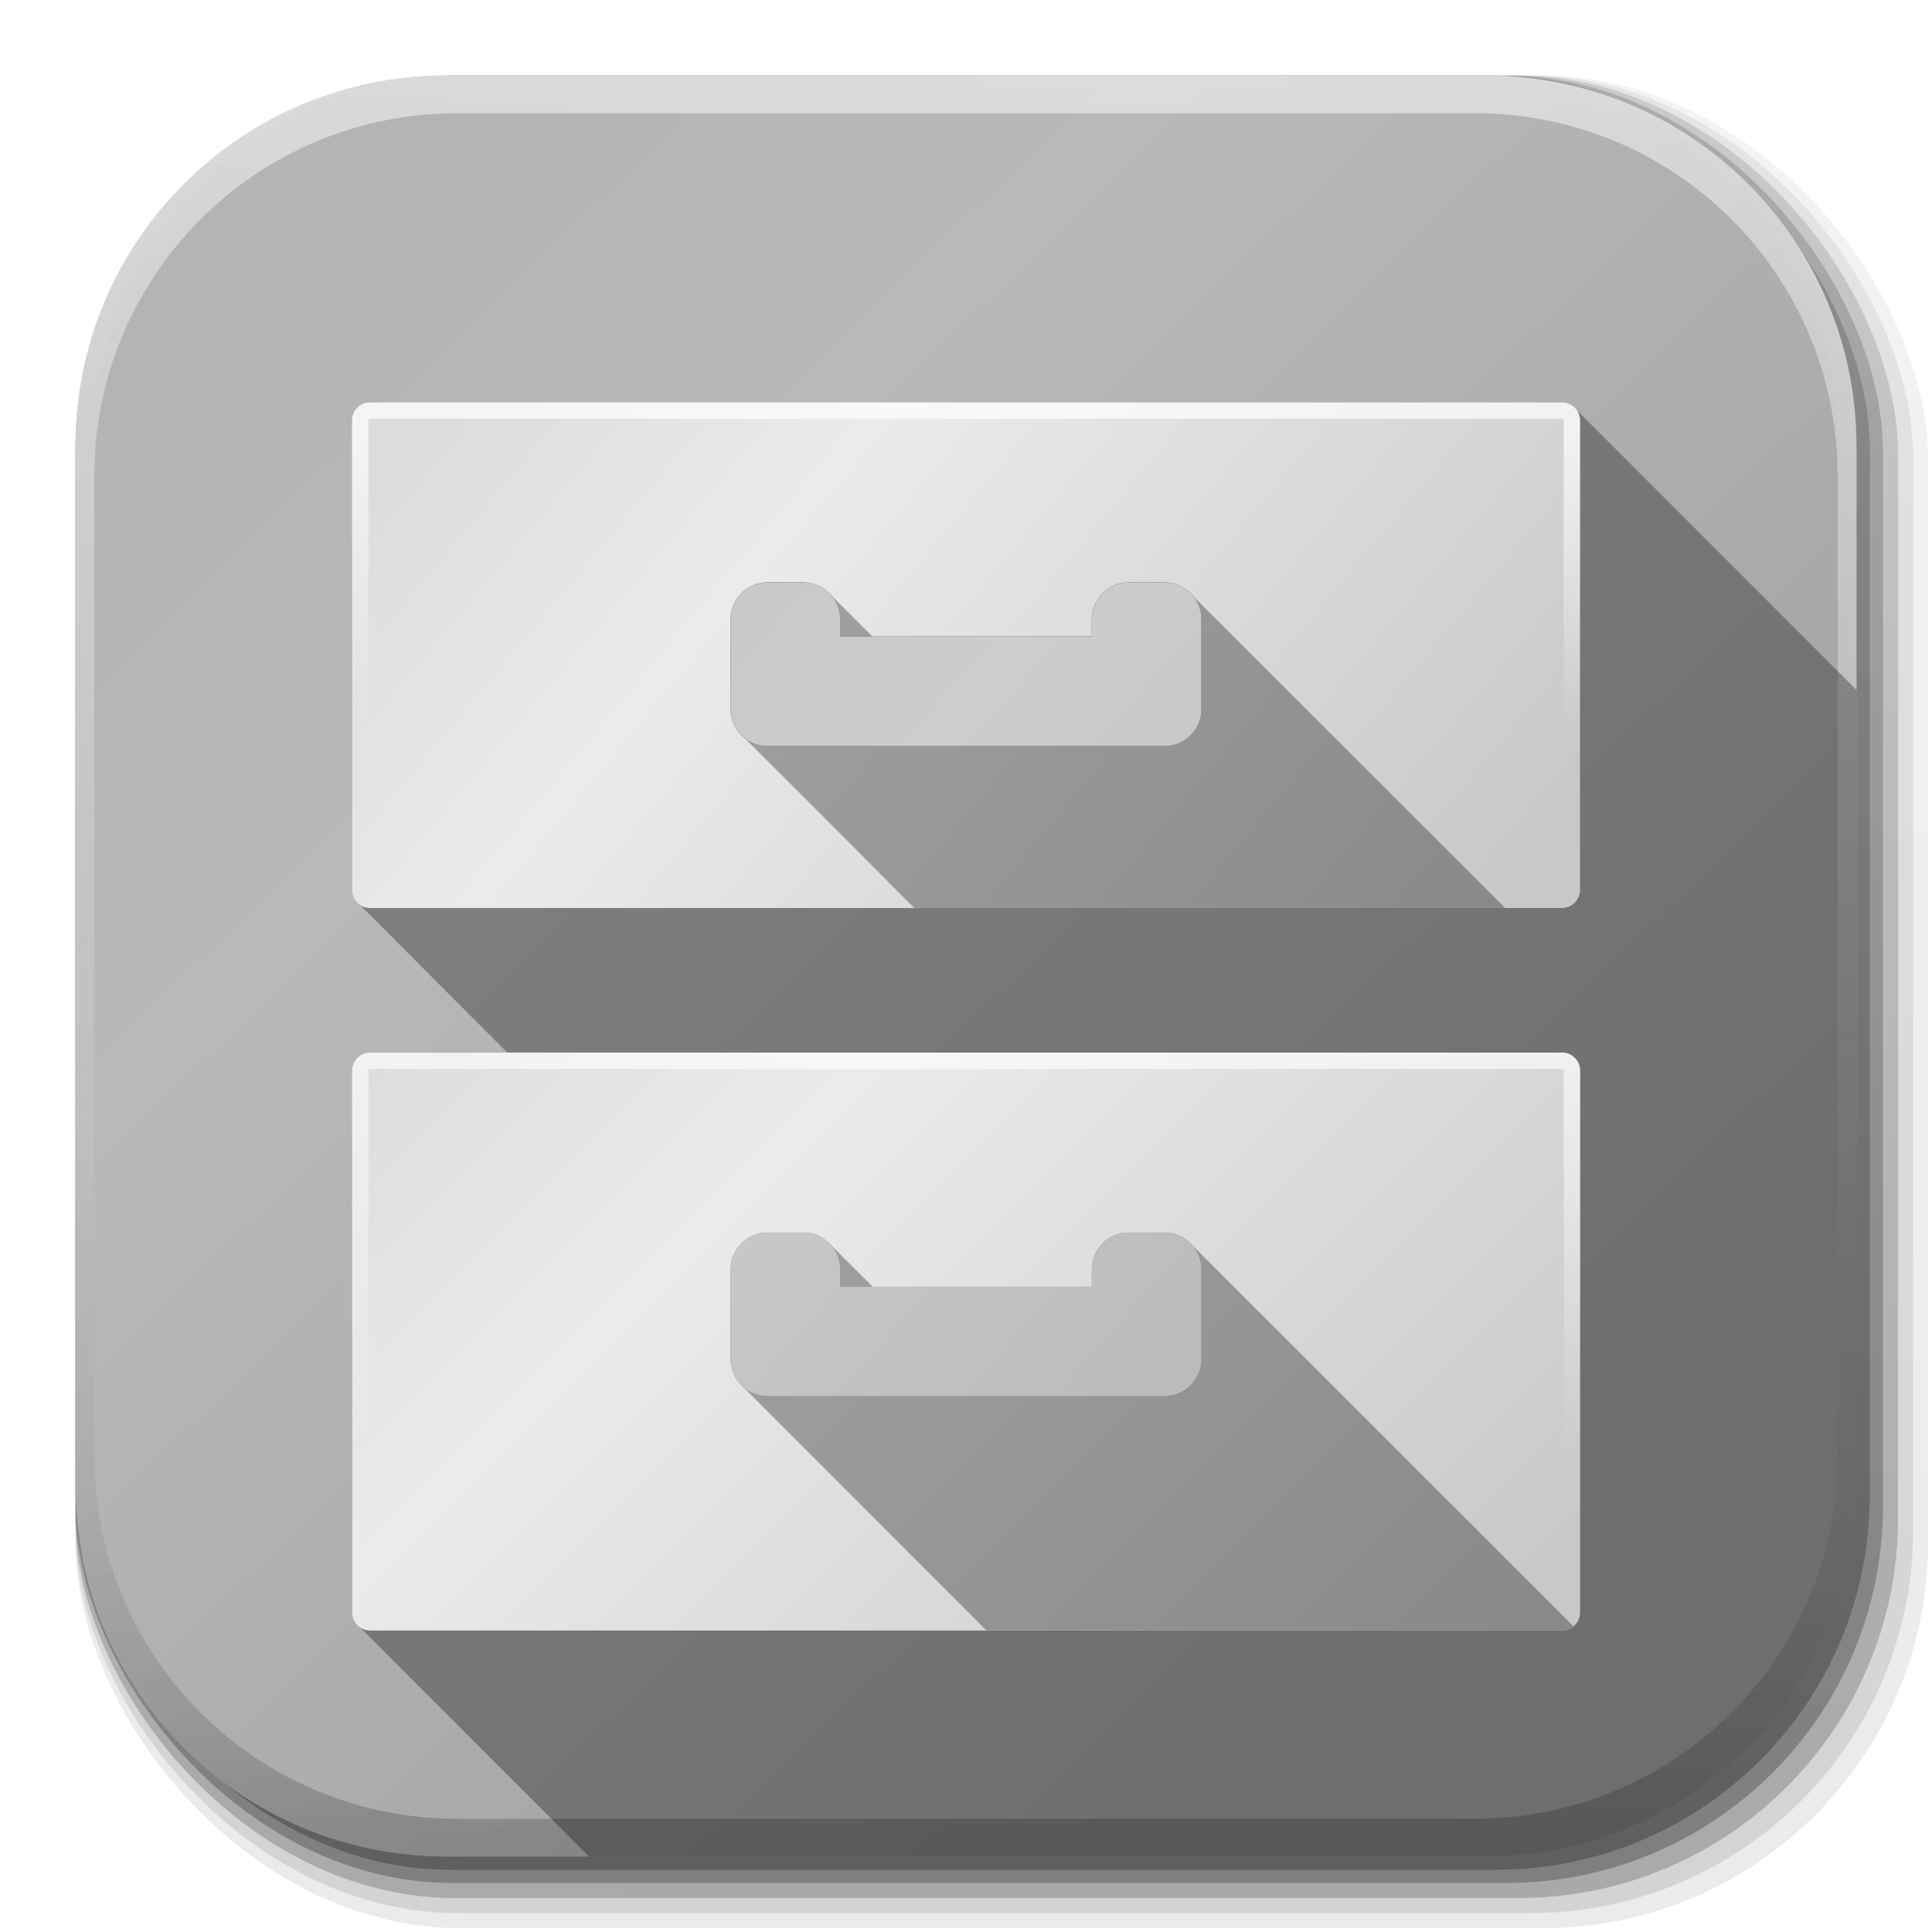 <?xml version="1.0" encoding="UTF-8" standalone="no"?>
<!-- Created with Inkscape (http://www.inkscape.org/) -->

<svg
   xmlns:dc="http://purl.org/dc/elements/1.1/"
   xmlns:cc="http://creativecommons.org/ns#"
   xmlns:rdf="http://www.w3.org/1999/02/22-rdf-syntax-ns#"
   xmlns:svg="http://www.w3.org/2000/svg"
   xmlns="http://www.w3.org/2000/svg"
   xmlns:xlink="http://www.w3.org/1999/xlink"
   xmlns:sodipodi="http://sodipodi.sourceforge.net/DTD/sodipodi-0.dtd"
   xmlns:inkscape="http://www.inkscape.org/namespaces/inkscape"
   inkscape:export-ydpi="100"
   inkscape:export-xdpi="100"
   inkscape:export-filename="/home/alecive/Scrivania/firefoxTest1.png"
   sodipodi:docname="file-manager.svg"
   inkscape:version="0.48.3.1 r9886"
   version="1.1"
   id="svg2"
   height="512"
   width="512">
  <sodipodi:namedview
     id="base"
     pagecolor="#ffffff"
     bordercolor="#666666"
     borderopacity="1.0"
     inkscape:pageopacity="0.0"
     inkscape:pageshadow="2"
     inkscape:zoom="0.75447709"
     inkscape:cx="95.448644"
     inkscape:cy="314.51568"
     inkscape:document-units="px"
     inkscape:current-layer="svg2"
     showgrid="false"
     inkscape:window-width="1305"
     inkscape:window-height="744"
     inkscape:window-x="61"
     inkscape:window-y="24"
     inkscape:window-maximized="1"
     inkscape:object-paths="false"
     inkscape:snap-intersection-paths="false"
     inkscape:object-nodes="true"
     inkscape:snap-smooth-nodes="true"
     inkscape:snap-nodes="true" />
  <defs
     id="defs4">
    <linearGradient
       id="linearGradient3894">
      <stop
         offset="0"
         style="stop-color:#c8c8c8;stop-opacity:1;"
         id="stop3896" />
      <stop
         offset="0.263"
         style="stop-color:#cdcdcd;stop-opacity:1;"
         id="stop3898" />
      <stop
         offset="1"
         style="stop-color:#b4b4b4;stop-opacity:1;"
         id="stop3900" />
    </linearGradient>
    <linearGradient
       id="linearGradient5320">
      <stop
         id="stop5322"
         style="stop-color:#b4b4b4;stop-opacity:1;"
         offset="0" />
      <stop
         id="stop5324"
         style="stop-color:#b9b9b9;stop-opacity:1;"
         offset="0.263" />
      <stop
         id="stop5326"
         style="stop-color:#a0a0a0;stop-opacity:1;"
         offset="1" />
    </linearGradient>
    <linearGradient
       id="linearGradient3994">
      <stop
         id="stop3996"
         style="stop-color:#dcdcdc;stop-opacity:1"
         offset="0" />
      <stop
         id="stop4000"
         style="stop-color:#ebebeb;stop-opacity:1;"
         offset="0.304" />
      <stop
         id="stop4004"
         style="stop-color:#c8c8c8;stop-opacity:1;"
         offset="1" />
    </linearGradient>
    <linearGradient
       inkscape:collect="always"
       xlink:href="#ButtonShadow-0-1-1-5-9"
       id="linearGradient4114-2-6"
       gradientUnits="userSpaceOnUse"
       gradientTransform="matrix(1.032,0,0,1.032,-830.864,592.678)"
       x1="1012.513"
       y1="484.417"
       x2="1006.808"
       y2="20.626" />
    <linearGradient
       x1="45.448"
       y1="92.54"
       x2="45.448"
       y2="7.017"
       id="ButtonShadow-0-1-1-5-9"
       gradientUnits="userSpaceOnUse"
       gradientTransform="matrix(1.006,0,0,0.994,100,0)">
      <stop
         id="stop3750-8-9-3-6-4"
         style="stop-color:#000000;stop-opacity:1"
         offset="0" />
      <stop
         id="stop3752-5-6-4-2-9"
         style="stop-color:#000000;stop-opacity:0.588"
         offset="1" />
    </linearGradient>
    <linearGradient
       inkscape:collect="always"
       xlink:href="#ButtonShadow-0-1-1-5-9"
       id="linearGradient4112-2-6"
       gradientUnits="userSpaceOnUse"
       gradientTransform="matrix(1.04,0,0,1.04,-837.951,592.518)"
       x1="1012.513"
       y1="484.417"
       x2="1006.808"
       y2="20.626" />
    <linearGradient
       inkscape:collect="always"
       xlink:href="#ButtonShadow-0-1-1-5-9"
       id="linearGradient4110-6-7"
       gradientUnits="userSpaceOnUse"
       gradientTransform="matrix(1.023,0,0,1.023,-823.777,592.838)"
       x1="1012.513"
       y1="484.417"
       x2="1006.808"
       y2="20.626" />
    <linearGradient
       inkscape:collect="always"
       xlink:href="#ButtonShadow-0-1-1-5-9"
       id="linearGradient4116-6-3"
       gradientUnits="userSpaceOnUse"
       gradientTransform="matrix(1.015,0,0,1.015,-816.69,592.997)"
       x1="1012.513"
       y1="484.417"
       x2="1006.808"
       y2="20.626" />
    <linearGradient
       y2="20.626"
       x2="1006.808"
       y1="484.417"
       x1="1012.513"
       gradientTransform="matrix(1.007,0,0,1.007,-810.489,593.137)"
       gradientUnits="userSpaceOnUse"
       id="linearGradient5342-3"
       xlink:href="#ButtonShadow-0-1-1-5-9"
       inkscape:collect="always" />
    <linearGradient
       inkscape:collect="always"
       xlink:href="#linearGradient3737-9"
       id="linearGradient4084-8"
       gradientUnits="userSpaceOnUse"
       gradientTransform="translate(778.6,-360.56)"
       x1="993.439"
       y1="51.512"
       x2="988.786"
       y2="363.738" />
    <linearGradient
       id="linearGradient3737-9">
      <stop
         id="stop3739-7"
         style="stop-color:#ffffff;stop-opacity:1"
         offset="0" />
      <stop
         id="stop3741-4"
         style="stop-color:#ffffff;stop-opacity:0"
         offset="1" />
    </linearGradient>
    <linearGradient
       inkscape:collect="always"
       xlink:href="#linearGradient4046-3"
       id="linearGradient4086-12"
       gradientUnits="userSpaceOnUse"
       x1="1764.649"
       y1="155.597"
       x2="1763.69"
       y2="-55.941" />
    <linearGradient
       id="linearGradient4046-3">
      <stop
         id="stop4048-7"
         style="stop-color:#000000;stop-opacity:1;"
         offset="0" />
      <stop
         id="stop4050-73"
         style="stop-color:#ffffff;stop-opacity:0.2"
         offset="1" />
    </linearGradient>
    <linearGradient
       id="linearGradient3700">
      <stop
         offset="0"
         style="stop-color:#dcdcdc;stop-opacity:1"
         id="stop3702" />
      <stop
         offset="0.3"
         style="stop-color:#f0f0f0;stop-opacity:1"
         id="stop3822" />
      <stop
         offset="0.6"
         style="stop-color:#dcdcdc;stop-opacity:1"
         id="stop3824" />
      <stop
         offset="0.8"
         style="stop-color:#c8c8c8;stop-opacity:1"
         id="stop3828" />
      <stop
         offset="1"
         style="stop-color:#bebebe;stop-opacity:1"
         id="stop3704" />
    </linearGradient>
    <linearGradient
       id="linearGradient3905">
      <stop
         offset="0"
         style="stop-color:#ffffff;stop-opacity:1"
         id="stop3907" />
      <stop
         offset="1"
         style="stop-color:#ffffff;stop-opacity:0"
         id="stop3909" />
    </linearGradient>
    <linearGradient
       gradientUnits="userSpaceOnUse"
       xlink:href="#linearGradient3737"
       id="linearGradient3613"
       y2="138.661"
       x2="48"
       y1="20.221"
       x1="48" />
    <linearGradient
       id="linearGradient3737">
      <stop
         offset="0"
         style="stop-color:#ffffff;stop-opacity:1"
         id="stop3739" />
      <stop
         offset="1"
         style="stop-color:#ffffff;stop-opacity:0"
         id="stop3741" />
    </linearGradient>
    <clipPath
       id="clipPath3613">
      <rect
         style="fill:#ffffff;fill-opacity:1;fill-rule:nonzero;stroke:none"
         id="rect3615"
         y="6"
         x="6"
         ry="6"
         rx="6"
         height="84"
         width="84" />
    </clipPath>
    <filter
       id="filter3794"
       color-interpolation-filters="sRGB"
       height="1.384"
       width="1.384"
       y="-0.192"
       x="-0.192">
      <feGaussianBlur
         stdDeviation="5.28"
         id="feGaussianBlur3796" />
    </filter>
    <filter
       id="filter4078"
       color-interpolation-filters="sRGB"
       height="1.372"
       width="1.129"
       y="-0.186"
       x="-0.065">
      <feGaussianBlur
         stdDeviation="0.703"
         id="feGaussianBlur4080" />
    </filter>
    <linearGradient
       gradientTransform="matrix(4.786,0,0,4.786,-558.625,35.882)"
       y2="88"
       x2="70.188"
       y1="8"
       x1="24"
       gradientUnits="userSpaceOnUse"
       id="linearGradient3183"
       xlink:href="#linearGradient3700"
       inkscape:collect="always" />
    <linearGradient
       inkscape:collect="always"
       xlink:href="#linearGradient5320"
       id="linearGradient5328"
       gradientUnits="userSpaceOnUse"
       gradientTransform="matrix(12.103,0,0,12.103,-34.468,-46.187)"
       x1="10.063"
       y1="9.769"
       x2="36.207"
       y2="36.744" />
    <linearGradient
       inkscape:collect="always"
       xlink:href="#linearGradient3905"
       id="linearGradient10435"
       gradientUnits="userSpaceOnUse"
       x1="32"
       y1="16"
       x2="32"
       y2="32"
       gradientTransform="matrix(4.786,0,0,4.786,26.286,39.636)" />
    <linearGradient
       inkscape:collect="always"
       xlink:href="#linearGradient3994"
       id="linearGradient10438"
       gradientUnits="userSpaceOnUse"
       x1="24"
       y1="8"
       x2="72"
       y2="48"
       gradientTransform="matrix(4.786,0,0,4.786,26.286,39.636)" />
    <linearGradient
       inkscape:collect="always"
       xlink:href="#linearGradient3994"
       id="linearGradient10440"
       gradientUnits="userSpaceOnUse"
       x1="24"
       y1="40"
       x2="72"
       y2="88" />
    <linearGradient
       inkscape:collect="always"
       xlink:href="#linearGradient3905"
       id="linearGradient10442"
       gradientUnits="userSpaceOnUse"
       gradientTransform="translate(0,40)"
       x1="32"
       y1="8"
       x2="32"
       y2="32" />
    <linearGradient
       inkscape:collect="always"
       xlink:href="#linearGradient3894"
       id="linearGradient13777"
       gradientUnits="userSpaceOnUse"
       gradientTransform="matrix(4.786,0,0,4.786,26.286,39.636)"
       x1="26.493"
       y1="31.264"
       x2="73.108"
       y2="72.095" />
  </defs>
  <g
     id="layer1"
     inkscape:groupmode="layer"
     inkscape:label="Livello 1"
     transform="translate(0,-540.362)" />
  <g
     id="g2036"
     transform="matrix(1.1,0,0,0.444,95.081,256.393)">
    <g
       id="g3712"
       style="opacity:0.4"
       transform="matrix(1.053,0,0,1.286,-1.263,-13.429)" />
  </g>
  <g
     transform="translate(97.481,231.282)"
     id="g3541" />
  <g
     transform="translate(97.481,231.282)"
     id="g3536" />
  <g
     id="g4103"
     transform="translate(-11.985,-592.117)">
    <rect
       ry="101.458"
       y="612.117"
       x="31.985"
       height="487"
       width="487"
       id="rect6187"
       style="opacity:0.1;color:#000000;fill:url(#linearGradient4114-2-6);fill-opacity:1;fill-rule:nonzero;stroke:none;stroke-width:1.5;marker:none;visibility:visible;display:inline;overflow:visible;enable-background:accumulate" />
    <rect
       style="opacity:0.08;color:#000000;fill:url(#linearGradient4112-2-6);fill-opacity:1;fill-rule:nonzero;stroke:none;stroke-width:1.5;marker:none;visibility:visible;display:inline;overflow:visible;enable-background:accumulate"
       id="rect6191"
       width="491"
       height="491"
       x="31.985"
       y="612.117"
       ry="102.292" />
    <rect
       style="opacity:0.2;color:#000000;fill:url(#linearGradient4110-6-7);fill-opacity:1;fill-rule:nonzero;stroke:none;stroke-width:1.5;marker:none;visibility:visible;display:inline;overflow:visible;enable-background:accumulate"
       id="rect6183"
       width="483"
       height="483"
       x="31.985"
       y="612.117"
       ry="100.625" />
    <rect
       ry="99.792"
       y="612.117"
       x="31.985"
       height="479"
       width="479"
       id="rect6179"
       style="opacity:0.25;color:#000000;fill:url(#linearGradient4116-6-3);fill-opacity:1;fill-rule:nonzero;stroke:none;stroke-width:1.5;marker:none;visibility:visible;display:inline;overflow:visible;enable-background:accumulate" />
    <rect
       style="opacity:0.25;color:#000000;fill:url(#linearGradient5342-3);fill-opacity:1;fill-rule:nonzero;stroke:none;stroke-width:1.5;marker:none;visibility:visible;display:inline;overflow:visible;enable-background:accumulate"
       id="rect5574"
       width="475.5"
       height="475.5"
       x="31.985"
       y="612.117"
       ry="99.062" />
  </g>
  <path
     style="fill:url(#linearGradient5328);stroke:none;fill-opacity:1"
     d="M 118.344,20 C 63.867,20 20,63.867 20,118.344 l 0,23.062 0,252.25 C 20,448.133 63.867,492 118.344,492 l 275.312,0 C 448.133,492 492,448.133 492,393.656 l 0,-252.25 0,-23.062 C 492,63.867 448.133,20 393.656,20 l -275.312,0 z"
     id="rect5505"
     inkscape:connector-curvature="0" />
  <g
     id="g4076"
     transform="translate(-605.519,-353.968)">
    <g
       transform="translate(-926.668,684.384)"
       id="g4038" />
  </g>
  <g
     id="g4076-9"
     transform="translate(-605.519,-353.968)">
    <g
       transform="translate(-926.668,684.384)"
       id="g4038-9">
      <path
         inkscape:connector-curvature="0"
         style="opacity:0.5;color:#000000;fill:url(#linearGradient4084-8);fill-opacity:1;fill-rule:nonzero;stroke:none;stroke-width:1.5;marker:none;visibility:visible;display:inline;overflow:visible;enable-background:accumulate"
         d="m 1650.499,-310.416 c -54.477,0 -98.312,43.836 -98.312,98.312 l 0,275.344 c 0,54.477 43.836,98.344 98.312,98.344 l 2.938,0 c -53.322,0 -96.25,-42.928 -96.25,-96.25 l 0,-269.5 c 0,-53.322 42.928,-96.25 96.25,-96.25 l 269.5,0 c 53.322,0 96.25,42.928 96.25,96.25 l 0,269.5 c 0,53.323 -42.928,96.25 -96.25,96.25 l 2.906,0 c 54.477,0 98.344,-43.867 98.344,-98.344 l 0,-275.344 c 0,-54.477 -43.867,-98.312 -98.344,-98.312 l -275.344,0 z"
         id="rect6809-2-3" />
      <path
         id="path3981-7"
         d="m 1650.499,161.584 c -54.477,0 -98.312,-43.836 -98.312,-98.313 l 0,-275.344 c 0,-54.477 43.836,-98.344 98.312,-98.344 l 2.938,0 c -53.322,0 -96.25,42.928 -96.25,96.25 l 0,269.5 c 0,53.323 42.928,96.25 96.25,96.25 l 269.5,0 c 53.322,0 96.25,-42.928 96.25,-96.25 l 0,-269.5 c 0,-53.322 -42.928,-96.25 -96.25,-96.25 l 2.906,0 c 54.477,0 98.344,43.867 98.344,98.344 l 0,275.344 c 0,54.477 -43.867,98.313 -98.344,98.313 l -275.344,0 z"
         style="opacity:0.2;color:#000000;fill:url(#linearGradient4086-12);fill-opacity:1;fill-rule:nonzero;stroke:none;stroke-width:1.5;marker:none;visibility:visible;display:inline;overflow:visible;enable-background:accumulate"
         inkscape:connector-curvature="0" />
    </g>
  </g>
  <rect
     width="402"
     height="402"
     rx="28.714"
     ry="28.714"
     x="-529.911"
     y="64.597"
     id="rect2419"
     style="fill:url(#linearGradient3183);fill-opacity:1;fill-rule:nonzero;stroke:none" />
  <path
     style="color:#000000;fill:#000000;fill-opacity:0.314;fill-rule:nonzero;stroke:none;stroke-width:1;marker:none;visibility:visible;display:inline;overflow:visible;enable-background:accumulate"
     d="m 98.062,106.625 c -2.651,0 -4.781,2.13 -4.781,4.781 l 0,124.438 c 0,1.657 0.822,3.112 2.094,3.969 l 39.031,39.094 -36.344,0 c -2.651,0 -4.781,2.161 -4.781,4.812 l 0,143.562 c 0,1.657 0.822,3.112 2.094,3.969 l 60.719,60.75 237.562,0 C 448.133,492 492,448.133 492,393.656 l 0,-210.812 -74.094,-74.125 c -0.017,-0.025 -0.045,-0.038 -0.062,-0.062 -0.012,-0.008 -0.019,-0.023 -0.031,-0.031 -0.865,-1.209 -2.266,-2 -3.875,-2 z m 105.281,47.719 9.594,0 c 5.333,0 9.719,4.386 9.719,9.719 l 0,4.625 62.062,0 4.625,0 0,-4.625 c 0,-5.333 4.386,-9.719 9.719,-9.719 l 9.594,0 c 5.333,0 9.719,4.386 9.719,9.719 l 0,4.781 0,4.781 0,9.594 0,4.781 c 0,5.333 -4.386,9.719 -9.719,9.719 l -105.312,0 c -5.333,0 -9.719,-4.386 -9.719,-9.719 l 0,-4.781 0,-9.594 0,-4.781 0,-4.781 c 0,-5.333 4.386,-9.719 9.719,-9.719 z m 0,172.281 9.594,0 c 5.333,0 9.719,4.386 9.719,9.719 l 0,4.656 62.062,0 4.625,0 0,-4.656 c 0,-5.333 4.386,-9.719 9.719,-9.719 l 9.594,0 c 5.333,0 9.719,4.386 9.719,9.719 l 0,4.781 0,4.781 0,9.594 0,4.781 c 0,5.333 -4.386,9.719 -9.719,9.719 l -105.312,0 c -5.333,0 -9.719,-4.386 -9.719,-9.719 l 0,-4.781 0,-9.594 0,-4.781 0,-4.781 c 0,-5.333 4.386,-9.719 9.719,-9.719 z"
     id="path4177"
     inkscape:connector-curvature="0"
     sodipodi:nodetypes="sssccsssccssccccssssscccsssscccsssscccssssscccsssscccsssscccss" />
  <g
     transform="matrix(4.786,0,0,4.786,26.29,39.65)"
     id="g3157">
    <path
       id="rect3832"
       d="m 15,50 c -0.554,0 -1,0.446 -1,1 l 0,30 c 0,0.554 0.446,1 1,1 l 66,0 c 0.554,0 1,-0.446 1,-1 l 0,-30 c 0,-0.554 -0.446,-1 -1,-1 l -66,0 z m 22,9.969 2,0 c 1.114,0 2.031,0.917 2.031,2.031 l 0,0.969 12.969,0 0.969,0 0,-0.969 c 0,-1.114 0.917,-2.031 2.031,-2.031 l 2,0 c 1.114,0 2.031,0.917 2.031,2.031 l 0,1 0,1 0,2 0,1 c 0,1.114 -0.917,2.031 -2.031,2.031 l -22,0 c -1.114,0 -2.031,-0.917 -2.031,-2.031 l 0,-1 0,-2 0,-1 0,-1 c 0,-1.114 0.917,-2.031 2.031,-2.031 z"
       style="color:#000000;fill:url(#linearGradient10440);fill-opacity:1;fill-rule:nonzero;stroke:none;stroke-width:1;marker:none;visibility:visible;display:inline;overflow:visible;enable-background:accumulate"
       inkscape:connector-curvature="0" />
    <path
       style="opacity:0.7;color:#000000;fill:url(#linearGradient10442);fill-opacity:1;fill-rule:nonzero;stroke:none;stroke-width:1;marker:none;visibility:visible;display:inline;overflow:visible;enable-background:accumulate"
       id="path3927"
       inkscape:connector-curvature="0"
       d="m 15,50 c -0.554,0 -1,0.446 -1,1 l 0,30 c 0,0.554 0.446,1 1,1 l 66,0 c 0.554,0 1,-0.446 1,-1 l 0,-30 c 0,-0.554 -0.446,-1 -1,-1 z m 0,0.906 66,0 c 0.063,0 0.094,0.031 0.094,0.094 l 0,30 c 0,0.063 -0.031,0.094 -0.094,0.094 l -66,0 c -0.063,0 -0.094,-0.031 -0.094,-0.094 l 0,-30 c 0,-0.063 0.031,-0.094 0.094,-0.094 z" />
    <path
       style="color:#000000;fill:url(#linearGradient10440);fill-opacity:1;fill-rule:nonzero;stroke:none;stroke-width:1;marker:none;visibility:visible;display:inline;overflow:visible;enable-background:accumulate"
       d="m 37,59.969 2,0 c 1.114,0 2.031,0.917 2.031,2.031 l 0,0.969 12.969,0 0.969,0 0,-0.969 c 0,-1.114 0.917,-2.031 2.031,-2.031 l 2,0 c 1.114,0 2.031,0.917 2.031,2.031 l 0,1 0,1 0,2 0,1 c 0,1.114 -0.917,2.031 -2.031,2.031 l -22,0 c -1.114,0 -2.031,-0.917 -2.031,-2.031 l 0,-1 0,-2 0,-1 0,-1 c 0,-1.114 0.917,-2.031 2.031,-2.031 z"
       id="path13768" />
  </g>
  <path
     style="color:#000000;fill:#000000;fill-opacity:0.314;fill-rule:nonzero;stroke:none;stroke-width:1;marker:none;visibility:visible;display:inline;overflow:visible;enable-background:accumulate"
     d="m 203.344,326.625 c -5.333,0 -9.719,4.386 -9.719,9.719 l 0,4.781 0,4.781 0,9.594 0,4.781 c 0.324,2.849 1.535,5.573 3.265,7.219 l 64.516,64.562 152.531,0 c 1.16,0 2.205,-0.412 3.031,-1.094 L 315.812,329.844 c -1.783,-1.955 -4.327,-3.219 -7.156,-3.219 l -9.594,0 c -5.333,0 -9.719,4.386 -9.719,9.719 l 0,4.656 -4.625,0 -53.438,0 c -3.714,-3.732 -11.188,-11.156 -11.188,-11.156 -1.783,-1.955 -4.327,-3.219 -7.156,-3.219 z"
     id="path5345"
     inkscape:connector-curvature="0"
     sodipodi:nodetypes="ssccccccsccsssccccss" />
  <path
     inkscape:connector-curvature="0"
     style="color:#000000;fill:url(#linearGradient10438);fill-opacity:1;fill-rule:nonzero;stroke:none;stroke-width:1;marker:none;visibility:visible;display:inline;overflow:visible;enable-background:accumulate"
     d="m 98.071,106.636 c -2.651,0 -4.786,2.134 -4.786,4.786 l 0,124.429 c 0,2.651 2.134,4.786 4.786,4.786 l 315.857,0 c 2.651,0 4.786,-2.134 4.786,-4.786 l 0,-124.429 c 0,-2.651 -2.134,-4.786 -4.786,-4.786 l -315.857,0 z m 105.286,47.708 9.571,0 c 5.333,0 9.721,4.388 9.721,9.721 l 0,4.636 62.065,0 4.636,0 0,-4.636 c 0,-5.333 4.388,-9.721 9.721,-9.721 l 9.571,0 c 5.333,0 9.721,4.388 9.721,9.721 l 0,4.786 0,4.786 0,9.571 0,4.786 c 0,5.333 -4.388,9.721 -9.721,9.721 l -105.286,0 c -5.333,0 -9.721,-4.388 -9.721,-9.721 l 0,-4.786 0,-9.571 0,-4.786 0,-4.786 c 0,-5.333 4.388,-9.721 9.721,-9.721 z"
     id="rect3830" />
  <path
     d="m 98.071,106.636 c -2.651,0 -4.786,2.134 -4.786,4.786 l 0,124.429 c 0,2.651 2.134,4.786 4.786,4.786 l 315.857,0 c 2.651,0 4.786,-2.134 4.786,-4.786 l 0,-124.429 c 0,-2.651 -2.134,-4.786 -4.786,-4.786 z m 0,4.337 315.857,0 c 0.302,0 0.449,0.147 0.449,0.449 l 0,124.429 c 0,0.302 -0.147,0.449 -0.449,0.449 l -315.857,0 c -0.302,0 -0.449,-0.147 -0.449,-0.449 l 0,-124.429 c 0,-0.302 0.147,-0.449 0.449,-0.449 z"
     inkscape:connector-curvature="0"
     id="rect3892"
     style="opacity:0.7;color:#000000;fill:url(#linearGradient10435);fill-opacity:1;fill-rule:nonzero;stroke:none;stroke-width:1;marker:none;visibility:visible;display:inline;overflow:visible;enable-background:accumulate" />
  <path
     style="color:#000000;fill:#000000;fill-opacity:0.314;fill-rule:nonzero;stroke:none;stroke-width:1;marker:none;visibility:visible;display:inline;overflow:visible;enable-background:accumulate"
     d="m 203.344,154.344 c -5.333,0 -9.719,4.386 -9.719,9.719 l 0,4.781 0,4.781 0,9.594 0,4.781 c 0,2.952 1.363,5.586 3.469,7.375 15.403,15.275 45.187,45.25 45.187,45.25 l 156.594,0 -82.969,-82.938 c -1.787,-2.028 -4.361,-3.344 -7.25,-3.344 l -9.594,0 c -5.333,0 -9.719,4.386 -9.719,9.719 l 0,4.625 -4.625,0 -53.5,0 -11.031,-11 c -1.787,-2.028 -4.361,-3.344 -7.25,-3.344 z"
     id="path10586"
     inkscape:connector-curvature="0"
     sodipodi:nodetypes="sscccsccccsssccccss" />
  <path
     style="color:#000000;fill:#000000;fill-opacity:0.314;fill-rule:nonzero;stroke:none;stroke-width:1;marker:none;visibility:visible;display:inline;overflow:visible;enable-background:accumulate"
     d="m 203.344,154.344 c -5.333,0 -9.719,4.386 -9.719,9.719 l 0,4.781 0,4.781 0,9.594 0,4.781 c 0,5.333 4.386,9.719 9.719,9.719 l 105.312,0 c 5.333,0 9.719,-4.386 9.719,-9.719 l 0,-4.781 0,-9.594 0,-4.781 0,-4.781 c 0,-5.333 -4.386,-9.719 -9.719,-9.719 l -9.594,0 c -5.333,0 -9.719,4.386 -9.719,9.719 l 0,4.625 -4.625,0 -62.062,0 0,-4.625 c 0,-5.333 -4.386,-9.719 -9.719,-9.719 l -9.594,0 z"
     id="path6360"
     inkscape:connector-curvature="0" />
  <g
     style="display:none"
     id="layer5"
     transform="matrix(4.786,0,0,4.786,-558.625,35.882)">
    <rect
       style="opacity:0.1;fill:url(#linearGradient3613);fill-opacity:1;fill-rule:nonzero;stroke:#ffffff;stroke-width:0.5;stroke-linecap:round;stroke-linejoin:miter;stroke-miterlimit:4;stroke-opacity:1;stroke-dasharray:none;stroke-dashoffset:0;filter:url(#filter3794)"
       id="rect3171"
       clip-path="url(#clipPath3613)"
       y="15"
       x="15"
       ry="12"
       rx="12"
       height="66"
       width="66" />
  </g>
  <g
     style="display:inline"
     id="layer4"
     transform="matrix(4.786,0,0,4.786,-558.625,35.882)">
    <g
       style="opacity:0.2;filter:url(#filter4078)"
       id="g4054"
       transform="translate(0,5)" />
    <g
       style="opacity:0.2;filter:url(#filter4078)"
       id="g4082"
       transform="translate(0,41)" />
  </g>
  <g
     id="g4022"
     transform="matrix(4.786,0,0,4.786,26.286,39.636)" />
  <path
     style="color:#000000;fill:url(#linearGradient13777);fill-opacity:1.0;fill-rule:nonzero;stroke:none;stroke-width:1;marker:none;visibility:visible;display:inline;overflow:visible;enable-background:accumulate"
     d="m 203.344,154.344 c -5.333,0 -9.719,4.386 -9.719,9.719 l 0,4.781 0,4.781 0,9.594 0,4.781 c 0,5.333 4.386,9.719 9.719,9.719 l 105.312,0 c 5.333,0 9.719,-4.386 9.719,-9.719 l 0,-4.781 0,-9.594 0,-4.781 0,-4.781 c 0,-5.333 -4.386,-9.719 -9.719,-9.719 l -9.594,0 c -5.333,0 -9.719,4.386 -9.719,9.719 l 0,4.625 -4.625,0 -62.062,0 0,-4.625 c 0,-5.333 -4.386,-9.719 -9.719,-9.719 l -9.594,0 z m 0,172.281 c -5.333,0 -9.719,4.386 -9.719,9.719 l 0,4.781 0,4.781 0,9.594 0,4.781 c 0,5.333 4.386,9.719 9.719,9.719 l 105.312,0 c 5.333,0 9.719,-4.386 9.719,-9.719 l 0,-4.781 0,-9.594 0,-4.781 0,-4.781 c 0,-5.333 -4.386,-9.719 -9.719,-9.719 l -9.594,0 c -5.333,0 -9.719,4.386 -9.719,9.719 l 0,4.656 -4.625,0 -62.062,0 0,-4.656 c 0,-5.333 -4.386,-9.719 -9.719,-9.719 l -9.594,0 z"
     id="path5330"
     inkscape:connector-curvature="0" />
</svg>
